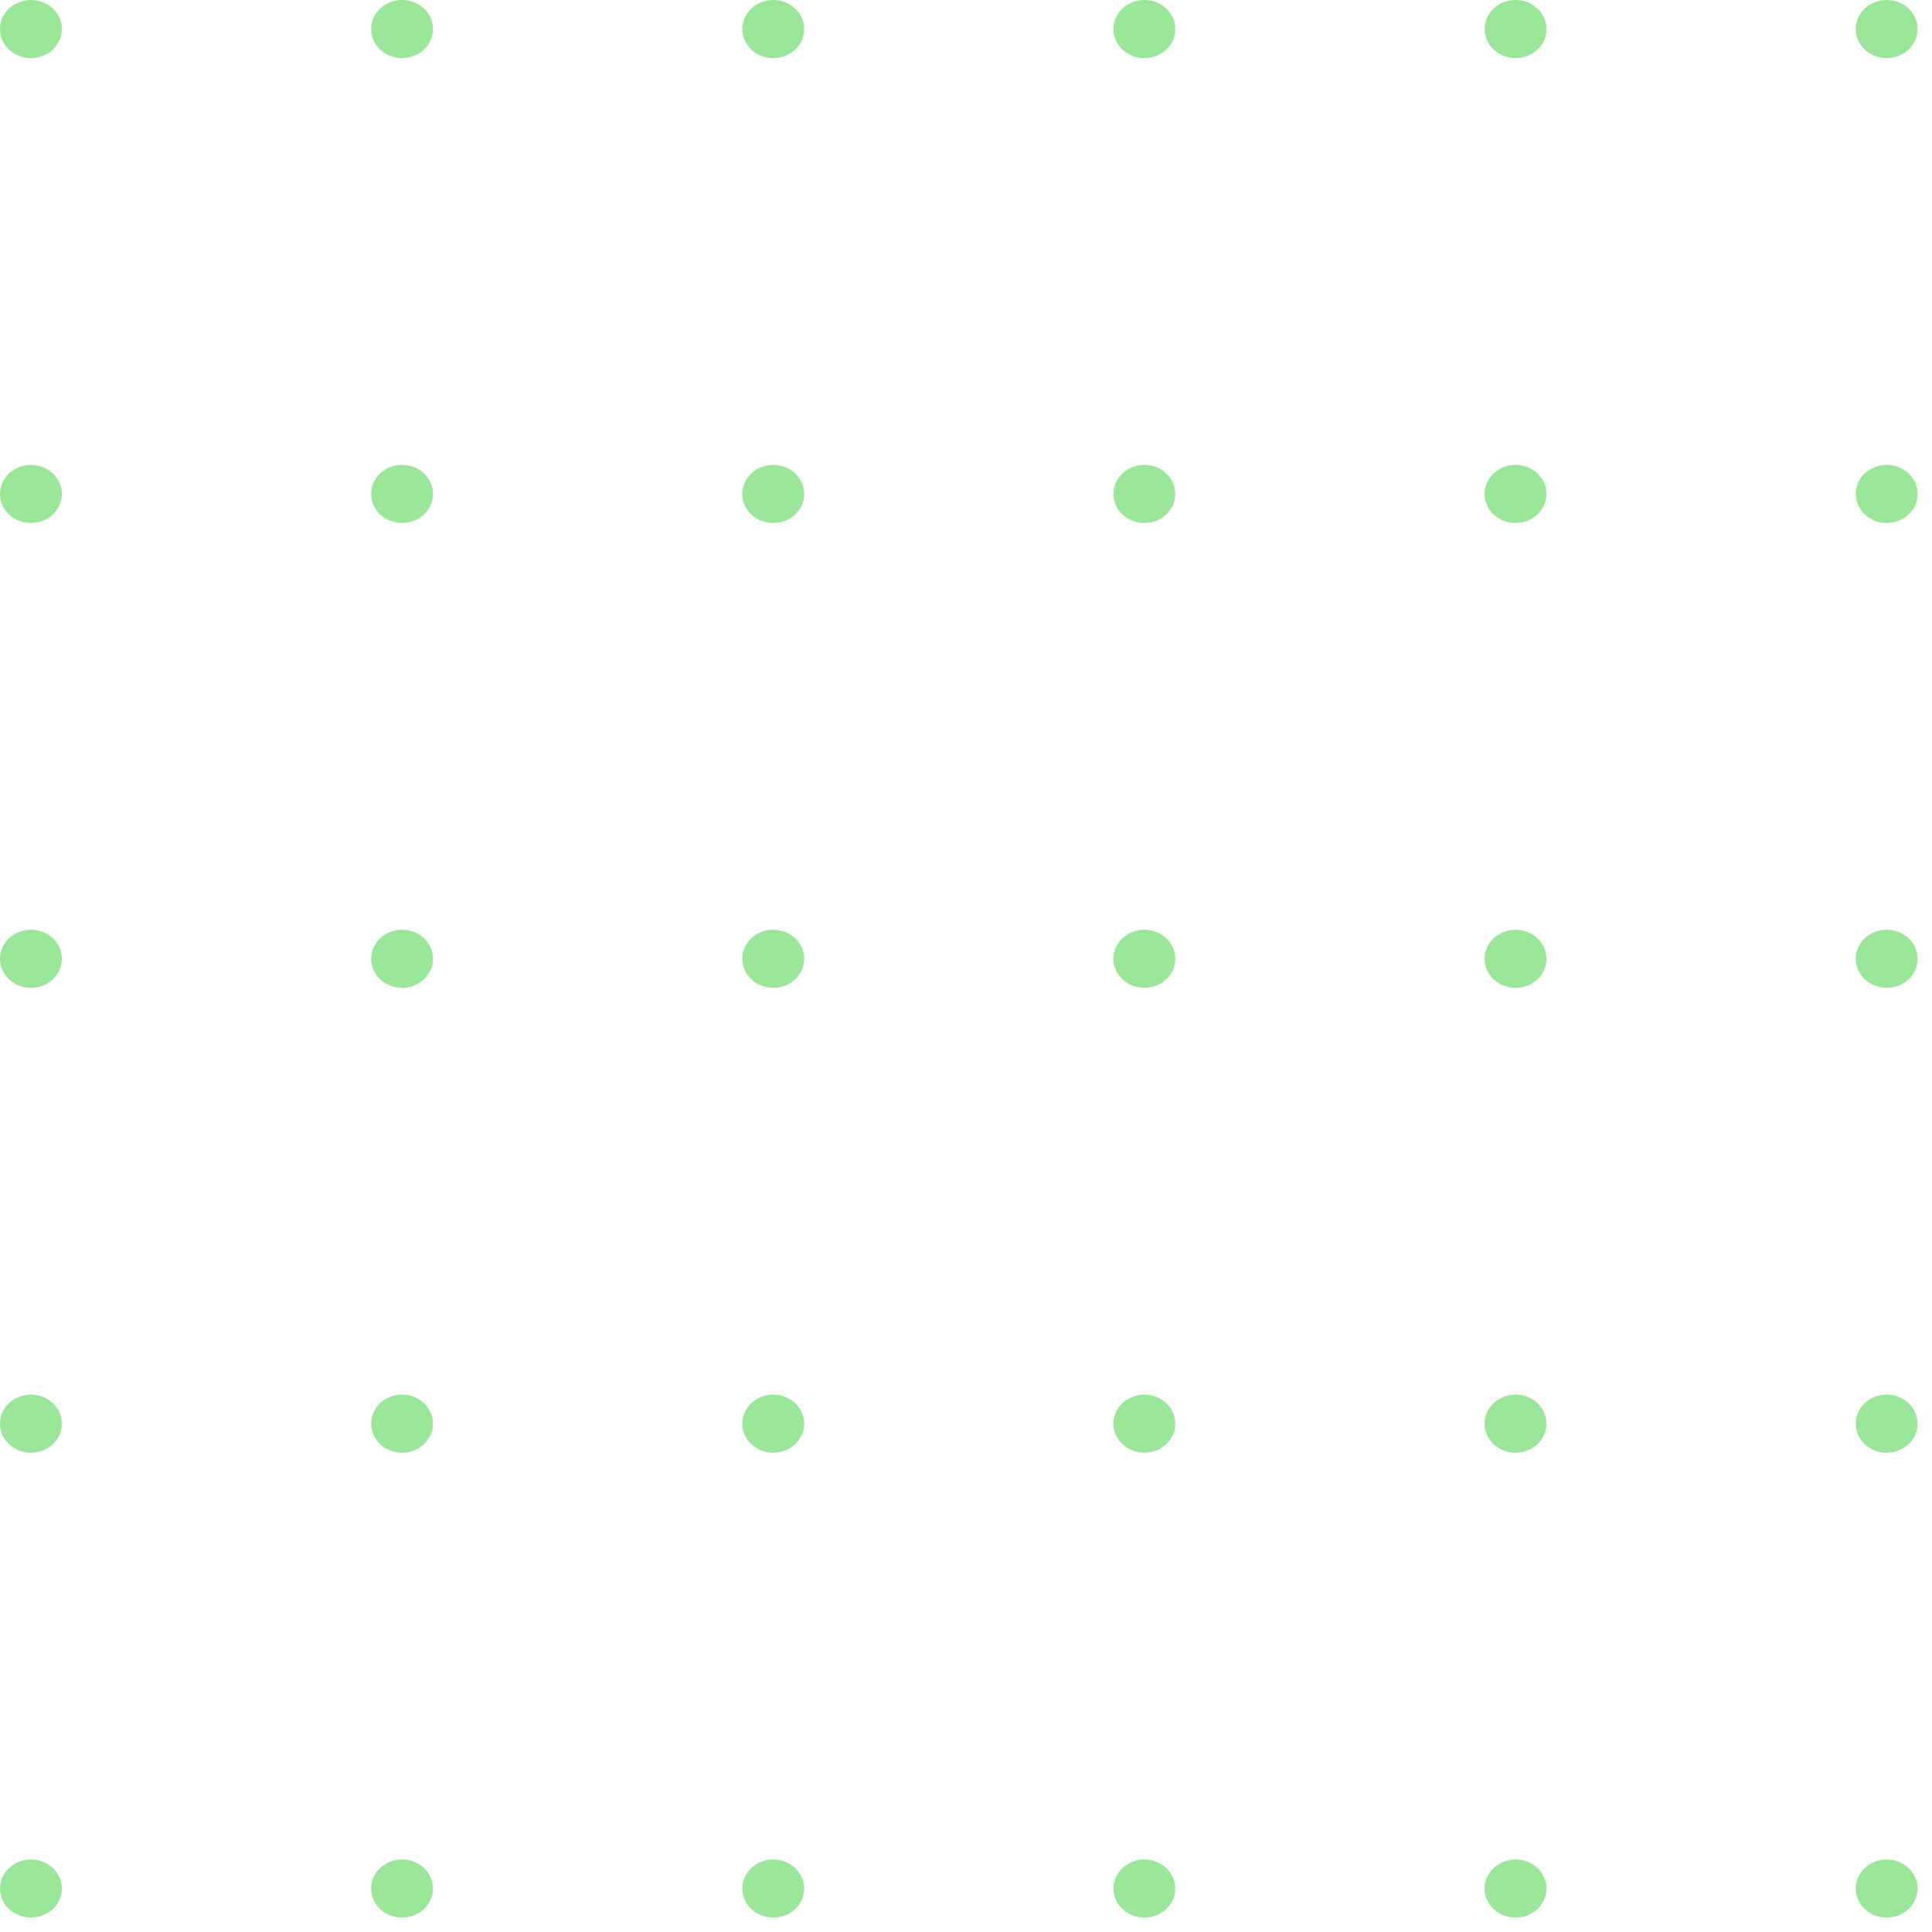 <svg width="97" height="97" viewBox="0 0 97 97" fill="none" xmlns="http://www.w3.org/2000/svg">
<g opacity="0.75">
<ellipse cx="1.553" cy="1.459" rx="1.553" ry="1.459" fill="#77DD77"/>
<ellipse cx="20.186" cy="1.459" rx="1.553" ry="1.459" fill="#77DD77"/>
<ellipse cx="38.822" cy="1.459" rx="1.553" ry="1.459" fill="#77DD77"/>
<ellipse cx="57.455" cy="1.459" rx="1.553" ry="1.459" fill="#77DD77"/>
<ellipse cx="76.091" cy="1.459" rx="1.553" ry="1.459" fill="#77DD77"/>
<ellipse cx="94.724" cy="1.459" rx="1.553" ry="1.459" fill="#77DD77"/>
<ellipse cx="1.553" cy="24.799" rx="1.553" ry="1.459" fill="#77DD77"/>
<ellipse cx="20.186" cy="24.799" rx="1.553" ry="1.459" fill="#77DD77"/>
<ellipse cx="38.822" cy="24.799" rx="1.553" ry="1.459" fill="#77DD77"/>
<ellipse cx="57.455" cy="24.799" rx="1.553" ry="1.459" fill="#77DD77"/>
<ellipse cx="76.091" cy="24.799" rx="1.553" ry="1.459" fill="#77DD77"/>
<ellipse cx="94.724" cy="24.799" rx="1.553" ry="1.459" fill="#77DD77"/>
<ellipse cx="1.553" cy="48.138" rx="1.553" ry="1.459" fill="#77DD77"/>
<ellipse cx="20.186" cy="48.138" rx="1.553" ry="1.459" fill="#77DD77"/>
<ellipse cx="38.822" cy="48.138" rx="1.553" ry="1.459" fill="#77DD77"/>
<ellipse cx="57.455" cy="48.138" rx="1.553" ry="1.459" fill="#77DD77"/>
<ellipse cx="76.091" cy="48.138" rx="1.553" ry="1.459" fill="#77DD77"/>
<ellipse cx="94.724" cy="48.138" rx="1.553" ry="1.459" fill="#77DD77"/>
<ellipse cx="1.553" cy="71.478" rx="1.553" ry="1.459" fill="#77DD77"/>
<ellipse cx="20.186" cy="71.478" rx="1.553" ry="1.459" fill="#77DD77"/>
<ellipse cx="38.822" cy="71.478" rx="1.553" ry="1.459" fill="#77DD77"/>
<ellipse cx="57.455" cy="71.478" rx="1.553" ry="1.459" fill="#77DD77"/>
<ellipse cx="76.091" cy="71.478" rx="1.553" ry="1.459" fill="#77DD77"/>
<ellipse cx="94.724" cy="71.478" rx="1.553" ry="1.459" fill="#77DD77"/>
<ellipse cx="1.553" cy="94.818" rx="1.553" ry="1.459" fill="#77DD77"/>
<ellipse cx="20.186" cy="94.818" rx="1.553" ry="1.459" fill="#77DD77"/>
<ellipse cx="38.822" cy="94.818" rx="1.553" ry="1.459" fill="#77DD77"/>
<ellipse cx="57.455" cy="94.818" rx="1.553" ry="1.459" fill="#77DD77"/>
<ellipse cx="76.091" cy="94.818" rx="1.553" ry="1.459" fill="#77DD77"/>
<ellipse cx="94.724" cy="94.818" rx="1.553" ry="1.459" fill="#77DD77"/>
</g>
</svg>
